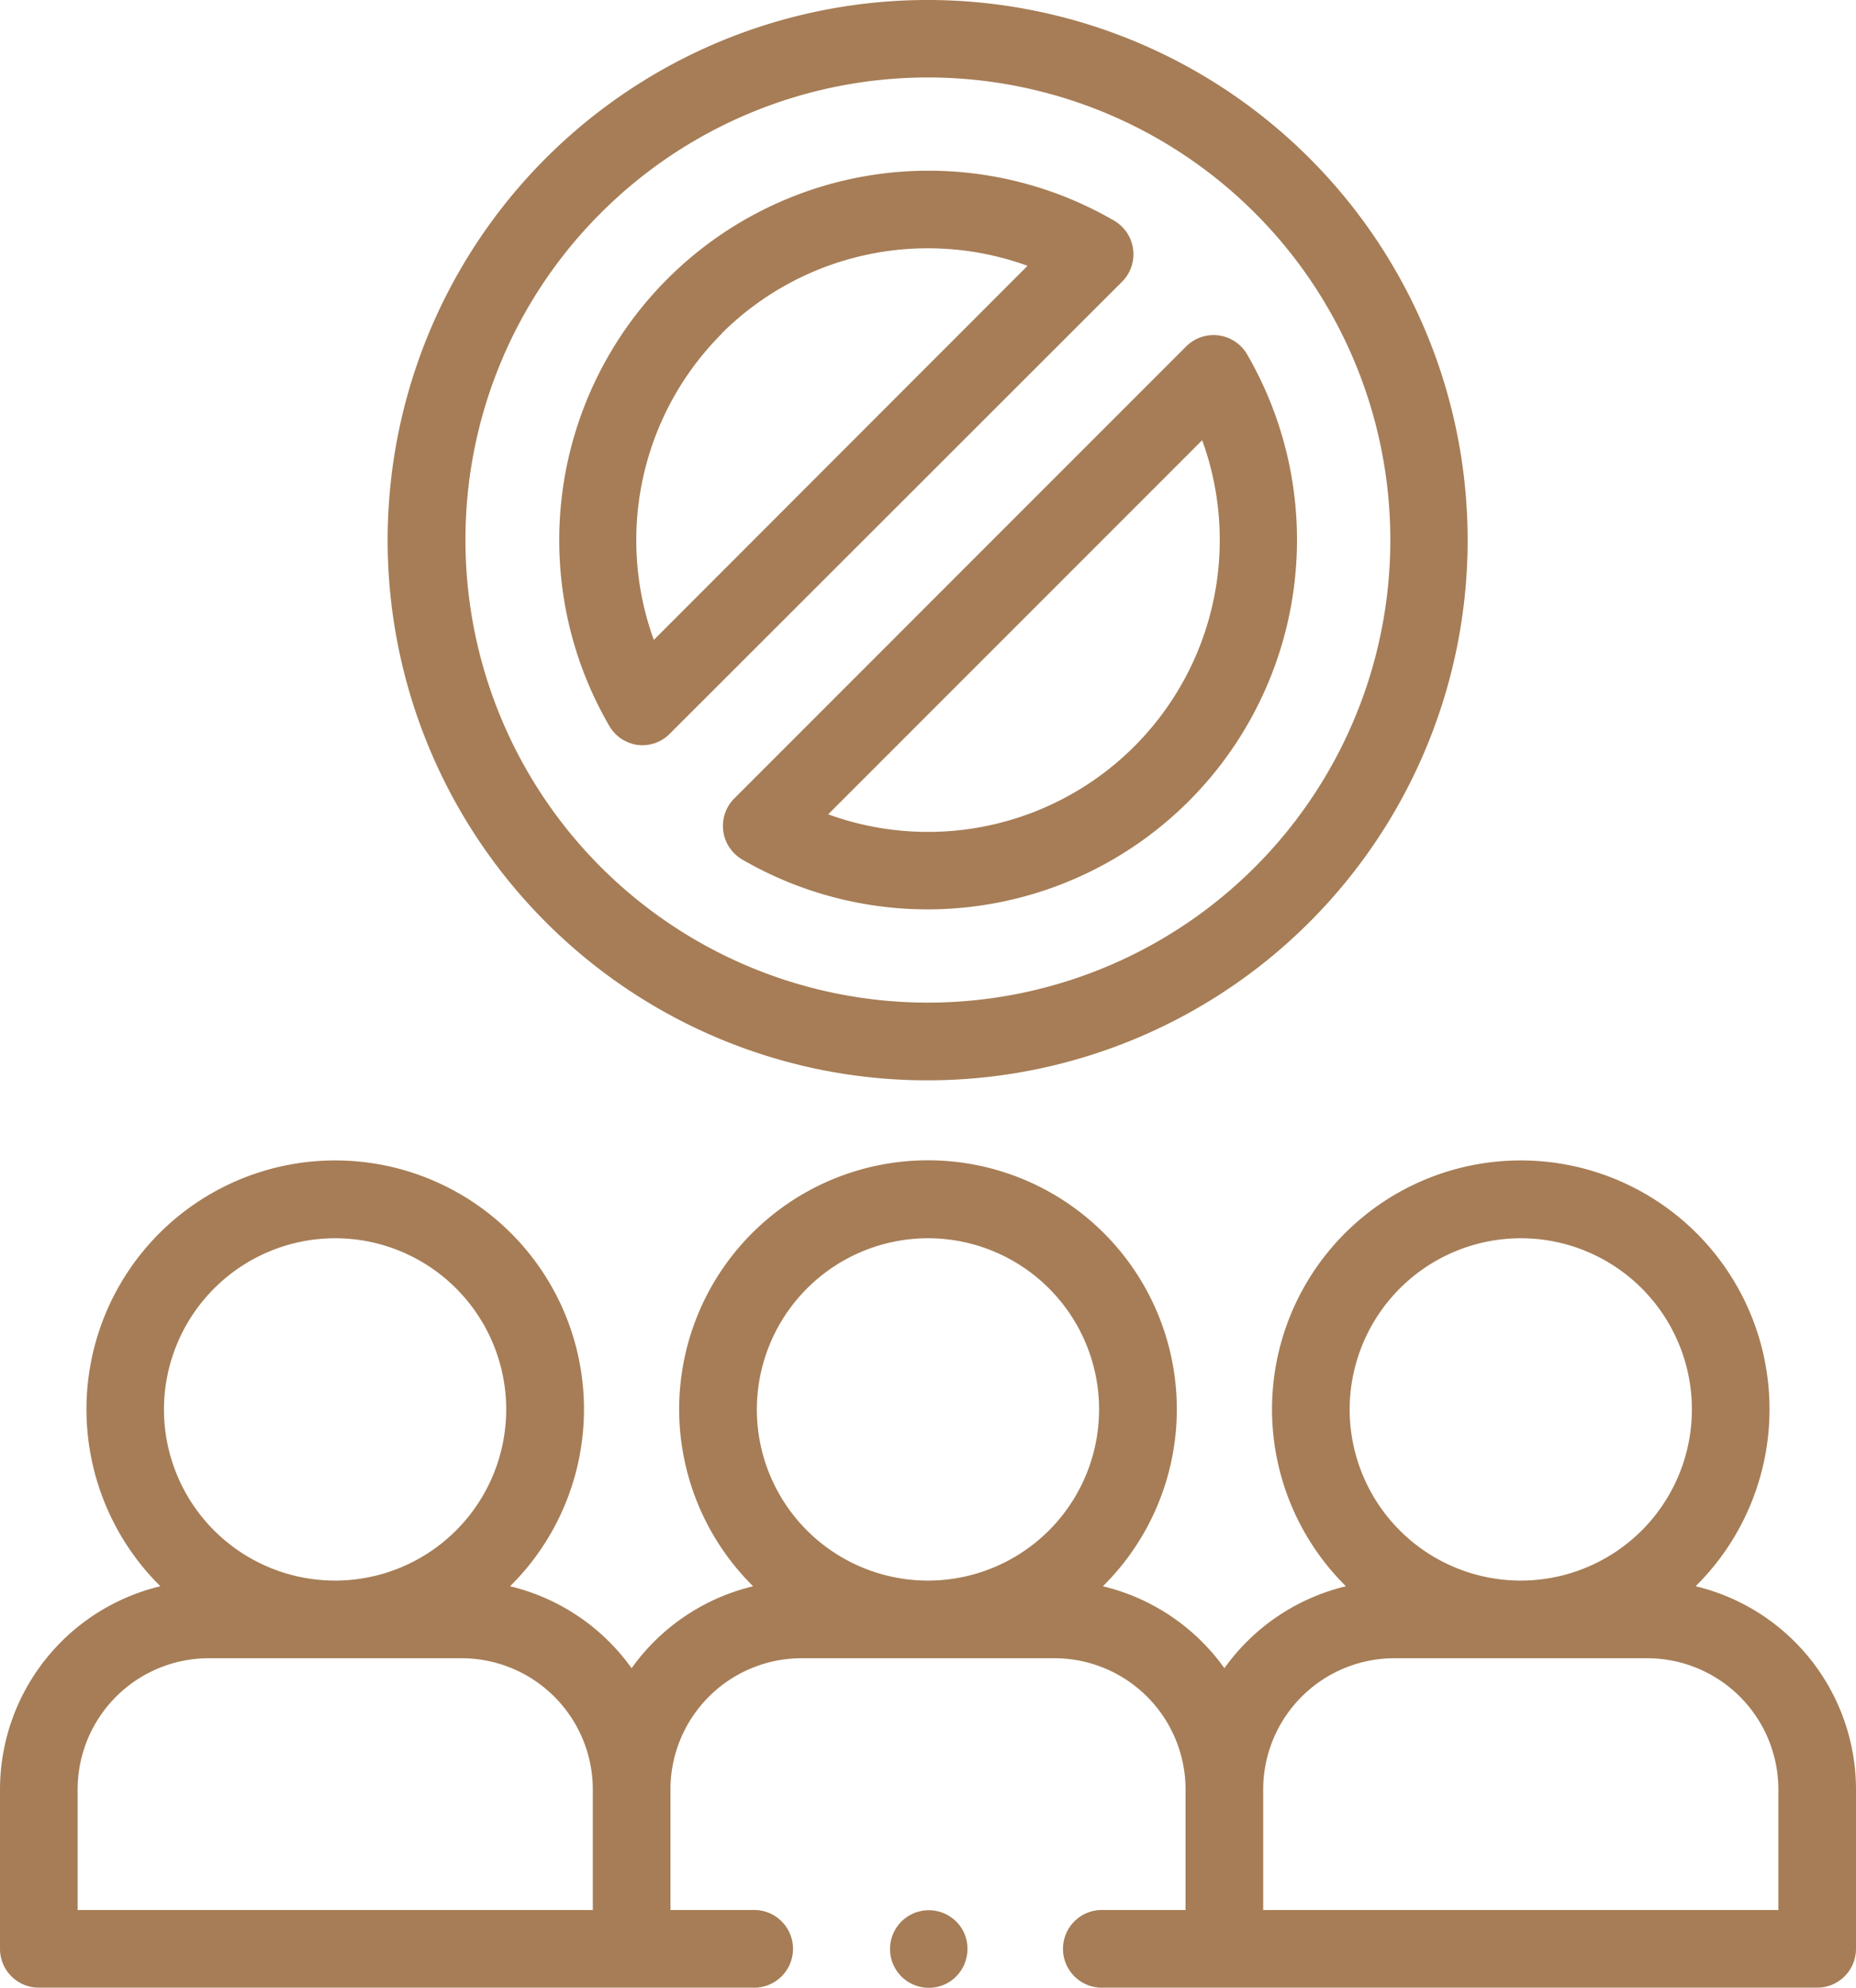 <svg xmlns="http://www.w3.org/2000/svg" viewBox="0 0 264.65 283.34"><defs><style>.cls-1{fill:#a67d56;}</style></defs><g id="Layer_2" data-name="Layer 2"><g id="Layer_1-2" data-name="Layer 1"><path class="cls-1" d="M241.78,226.12a35.47,35.47,0,1,0-49.86,0,29.83,29.83,0,0,0-17.33,11.68,29.86,29.86,0,0,0-17.33-11.68,35.48,35.48,0,1,0-49.87,0A29.86,29.86,0,0,0,90.06,237.8a29.83,29.83,0,0,0-17.33-11.68,35.47,35.47,0,1,0-49.86,0A29.81,29.81,0,0,0,0,255.07v22.74a5.54,5.54,0,0,0,5.53,5.53H107.3a5.54,5.54,0,1,0,0-11.07H95.6v-17.2a18.71,18.71,0,0,1,18.68-18.69h36.09a18.71,18.71,0,0,1,18.68,18.69v17.2h-11.7a5.54,5.54,0,1,0,0,11.07H259.12a5.54,5.54,0,0,0,5.53-5.53V255.07a29.81,29.81,0,0,0-22.87-28.95Zm-194-49.61a24.4,24.4,0,1,1-24.4,24.4A24.43,24.43,0,0,1,47.8,176.51ZM11.07,255.07a18.71,18.71,0,0,1,18.69-18.69H65.84a18.72,18.72,0,0,1,18.69,18.69v17.2H11.07Zm121.26-78.56a24.4,24.4,0,1,1-24.41,24.4,24.43,24.43,0,0,1,24.41-24.4Zm84.52,0a24.4,24.4,0,1,1-24.4,24.4A24.43,24.43,0,0,1,216.85,176.51Zm36.73,95.76H180.12v-17.2a18.72,18.72,0,0,1,18.69-18.69H234.9a18.71,18.71,0,0,1,18.68,18.69v17.2Z"/><path class="cls-1" d="M137.54,275.69a5.53,5.53,0,1,0-2,6.72A5.6,5.6,0,0,0,137.54,275.69Z"/><path class="cls-1" d="M90.87,106.18a5.46,5.46,0,0,0,4.62-1.57L160,40.16a5.54,5.54,0,0,0-1.13-8.7,52.67,52.67,0,0,0-72,72A5.52,5.52,0,0,0,90.87,106.18Zm12-58.61a41.67,41.67,0,0,1,43.65-9.68L93.23,91.22A41.65,41.65,0,0,1,102.91,47.57Z"/><path class="cls-1" d="M103.13,118.45a5.55,5.55,0,0,0,2.7,4.07,52.68,52.68,0,0,0,72-72,5.53,5.53,0,0,0-8.69-1.14L104.7,113.82a5.54,5.54,0,0,0-1.57,4.63Zm68.29-55.7a41.61,41.61,0,0,1-53.33,53.33Z"/><path class="cls-1" d="M132.33,154a77,77,0,1,0-54.47-22.52A76.81,76.81,0,0,0,132.33,154ZM85.69,30.35A65.94,65.94,0,1,1,66.37,77,65.75,65.75,0,0,1,85.69,30.35Z"/></g></g></svg>